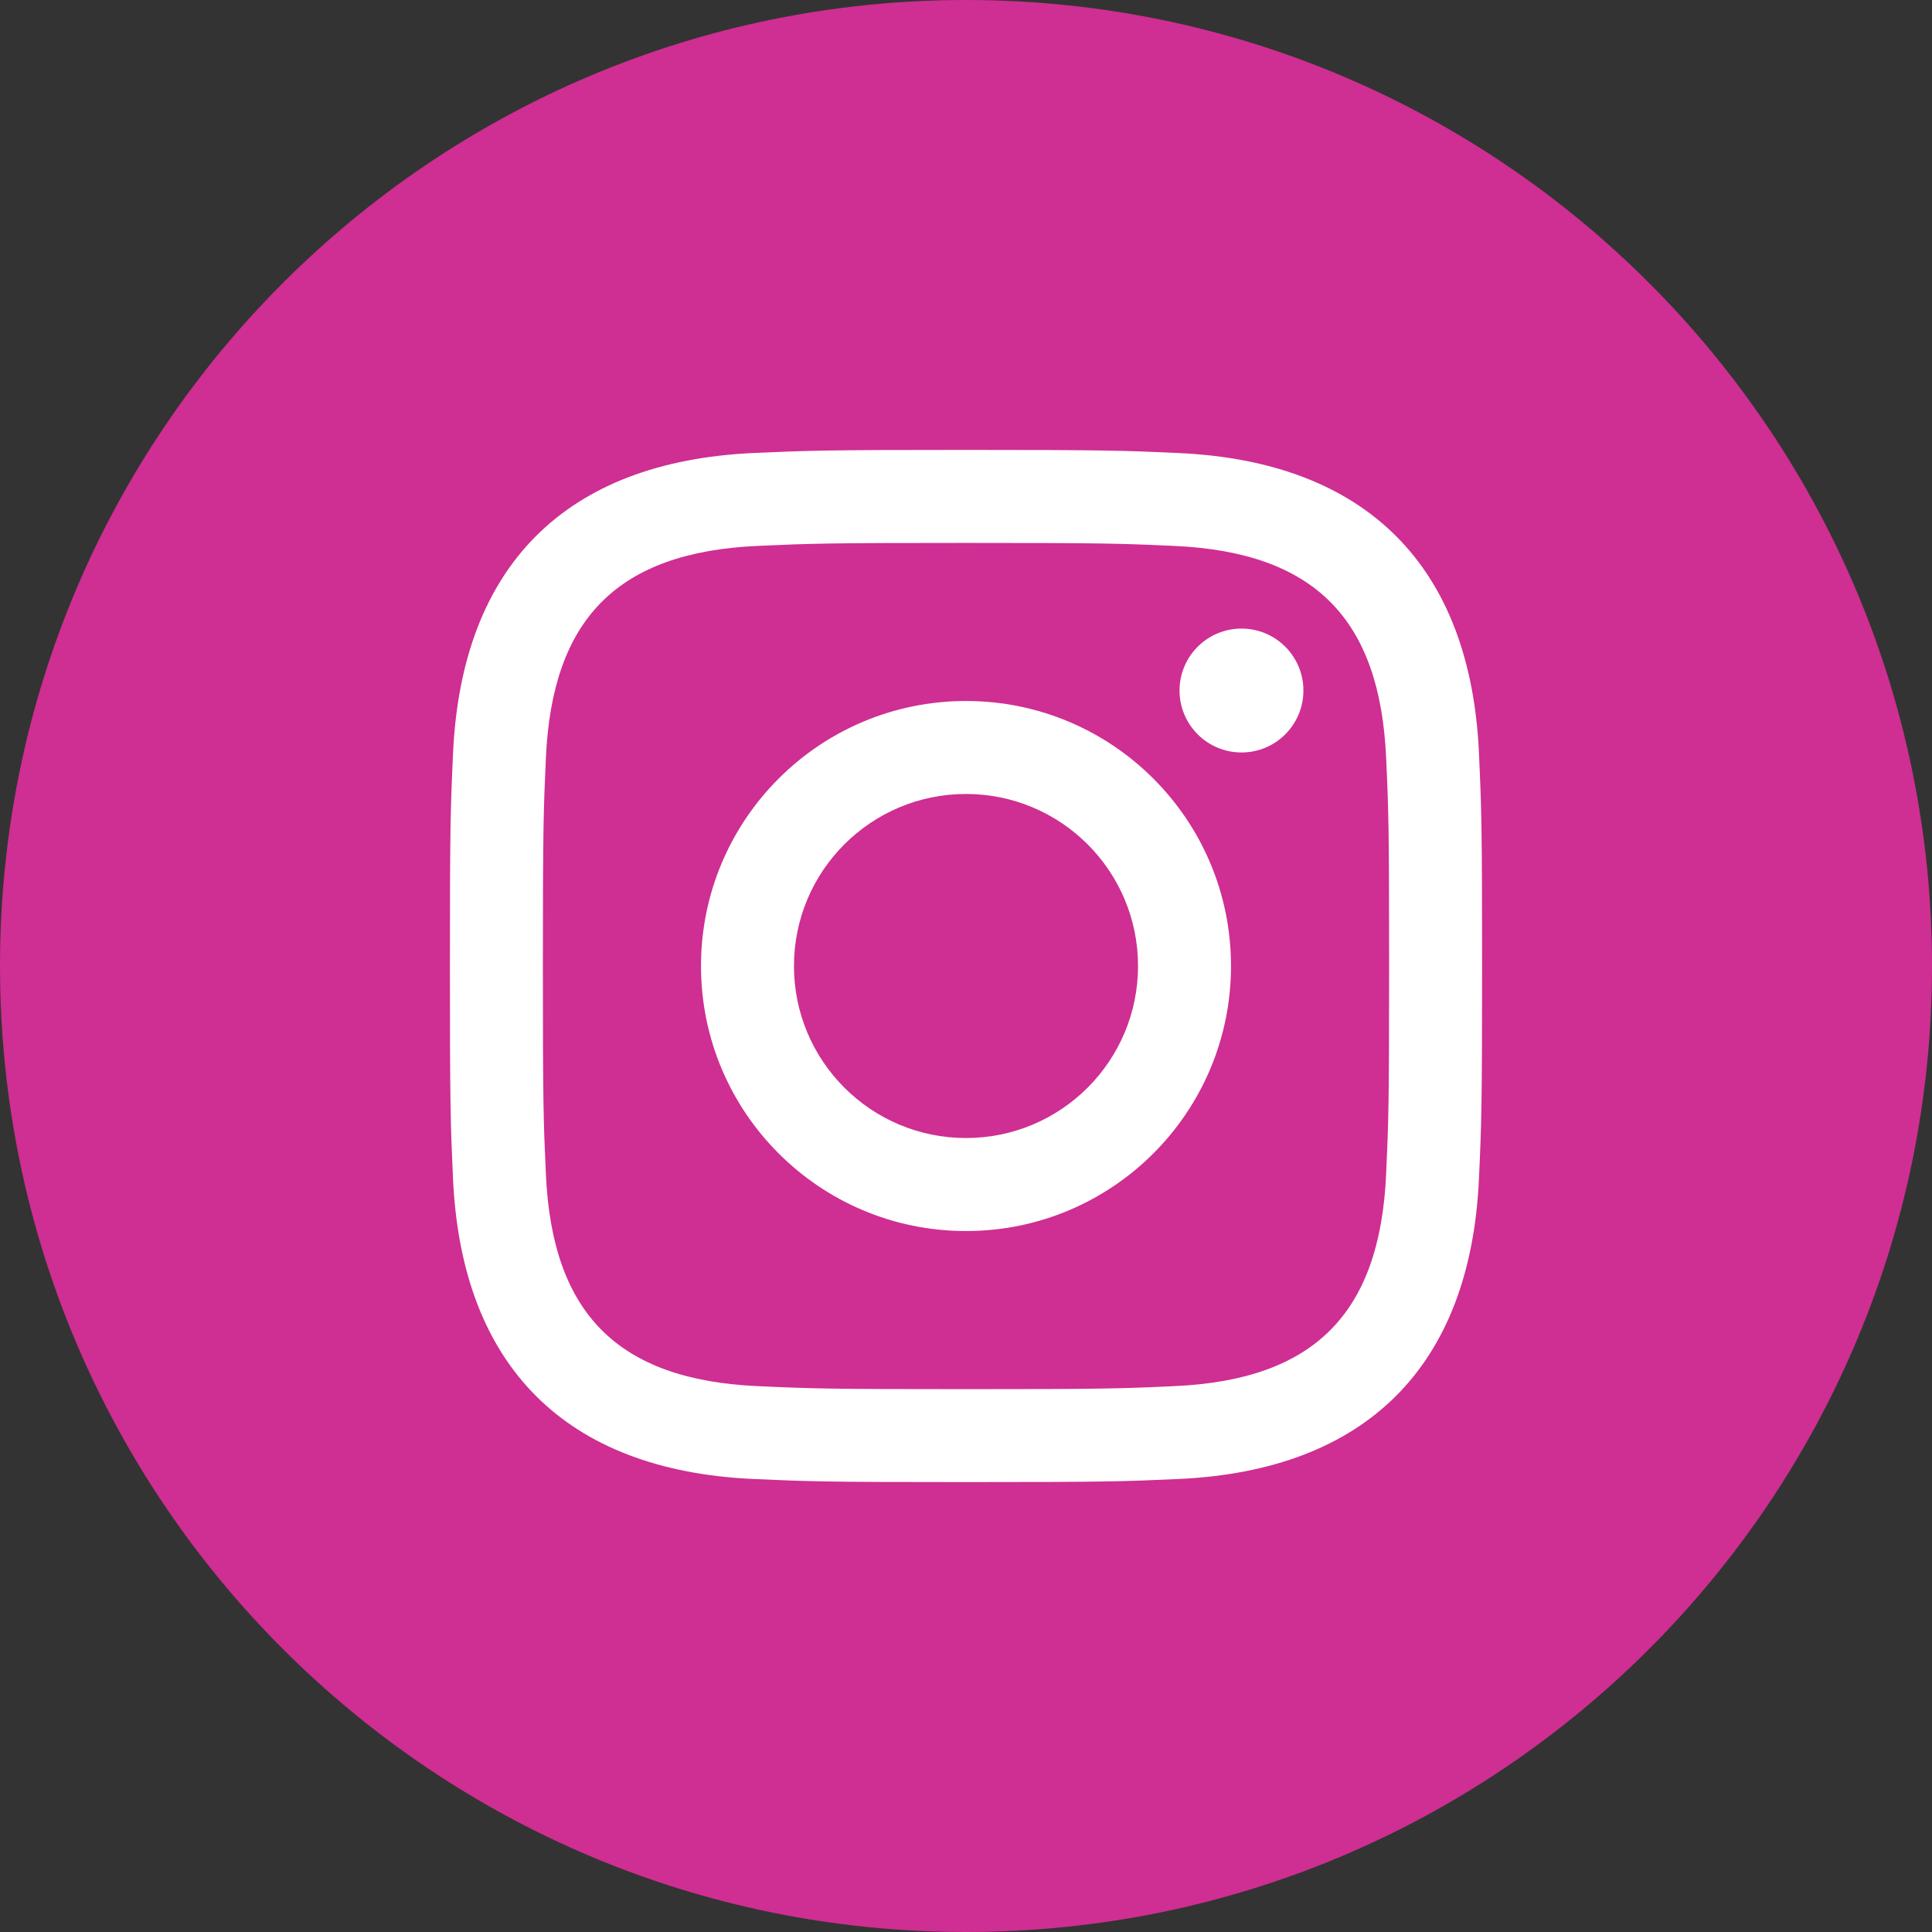 <?xml version="1.0" encoding="UTF-8" standalone="no"?>
<svg
   xmlns:dc="http://purl.org/dc/elements/1.1/"
   xmlns:cc="http://creativecommons.org/ns#"
   xmlns:rdf="http://www.w3.org/1999/02/22-rdf-syntax-ns#"
   xmlns:svg="http://www.w3.org/2000/svg"
   xmlns="http://www.w3.org/2000/svg"
   xmlns:sodipodi="http://sodipodi.sourceforge.net/DTD/sodipodi-0.dtd"
   xmlns:inkscape="http://www.inkscape.org/namespaces/inkscape"
   inkscape:version="1.0 (4035a4fb49, 2020-05-01)"
   sodipodi:docname="Instagram.svg"
   id="svg14"
   version="1.1"
   fill="none"
   viewBox="0 0 48 48"
   height="48"
   width="48">
  <rect x="0" y="0" width="48" height="48" fill="#333333" stroke="none"/>
  <defs
     id="defs18" />
  <sodipodi:namedview
     inkscape:current-layer="svg14"
     inkscape:window-maximized="1"
     inkscape:window-y="-8"
     inkscape:window-x="2552"
     inkscape:cy="14.035585"
     inkscape:cx="-55.368386"
     inkscape:zoom="2.3645833"
     showgrid="false"
     id="namedview16"
     inkscape:window-height="1057"
     inkscape:window-width="1858"
     inkscape:pageshadow="2"
     inkscape:pageopacity="0"
     guidetolerance="10"
     gridtolerance="10"
     objecttolerance="10"
     borderopacity="1"
     bordercolor="#666666"
     pagecolor="#ffffff" />
  <path
     style="fill:#cf2e92;fill-opacity:1"
     id="path2"
     fill="#00B900"
     d="M0 24C0 10.745 10.745 0 24 0C37.255 0 48 10.745 48 24C48 37.255 37.255 48 24 48C10.745 48 0 37.255 0 24Z" />
  <path
     style="fill:#ffffff;stroke-width:1"
     d="m 24,13.489 c 3.424,0 3.83,0.013 5.182,0.075 3.475,0.158 5.098,1.807 5.256,5.256 0.062,1.352 0.074,1.758 0.074,5.181 0,3.425 -0.013,3.83 -0.074,5.181 -0.159,3.446 -1.778,5.098 -5.256,5.256 -1.353,0.062 -1.757,0.075 -5.182,0.075 -3.424,0 -3.83,-0.013 -5.181,-0.075 -3.483,-0.159 -5.098,-1.815 -5.256,-5.257 -0.062,-1.352 -0.075,-1.757 -0.075,-5.181 0,-3.424 0.014,-3.829 0.075,-5.181 0.159,-3.448 1.778,-5.098 5.256,-5.256 1.353,-0.061 1.758,-0.074 5.181,-0.074 z m 0,-2.311 c -3.482,0 -3.918,0.015 -5.286,0.077 -4.657,0.214 -7.245,2.797 -7.458,7.458 -0.063,1.369 -0.078,1.805 -0.078,5.287 0,3.482 0.015,3.919 0.077,5.287 0.214,4.657 2.797,7.245 7.458,7.458 1.369,0.062 1.805,0.077 5.287,0.077 3.482,0 3.919,-0.015 5.287,-0.077 4.652,-0.214 7.247,-2.797 7.457,-7.458 0.063,-1.368 0.078,-1.805 0.078,-5.287 0,-3.482 -0.015,-3.918 -0.077,-5.286 -0.209,-4.652 -2.796,-7.245 -7.457,-7.458 -1.369,-0.063 -1.806,-0.078 -5.288,-0.078 z m 0,6.238 c -3.636,0 -6.584,2.948 -6.584,6.584 0,3.636 2.948,6.585 6.584,6.585 3.636,0 6.584,-2.948 6.584,-6.585 0,-3.636 -2.948,-6.584 -6.584,-6.584 z m 0,10.858 c -2.36,0 -4.274,-1.913 -4.274,-4.274 0,-2.36 1.914,-4.274 4.274,-4.274 2.36,0 4.274,1.914 4.274,4.274 0,2.361 -1.914,4.274 -4.274,4.274 z m 6.845,-12.657 c -0.851,0 -1.54,0.689 -1.54,1.539 0,0.849 0.689,1.539 1.54,1.539 0.849,0 1.538,-0.689 1.538,-1.539 0,-0.849 -0.688,-1.539 -1.538,-1.539 z"
     id="path2-1" />
</svg>
